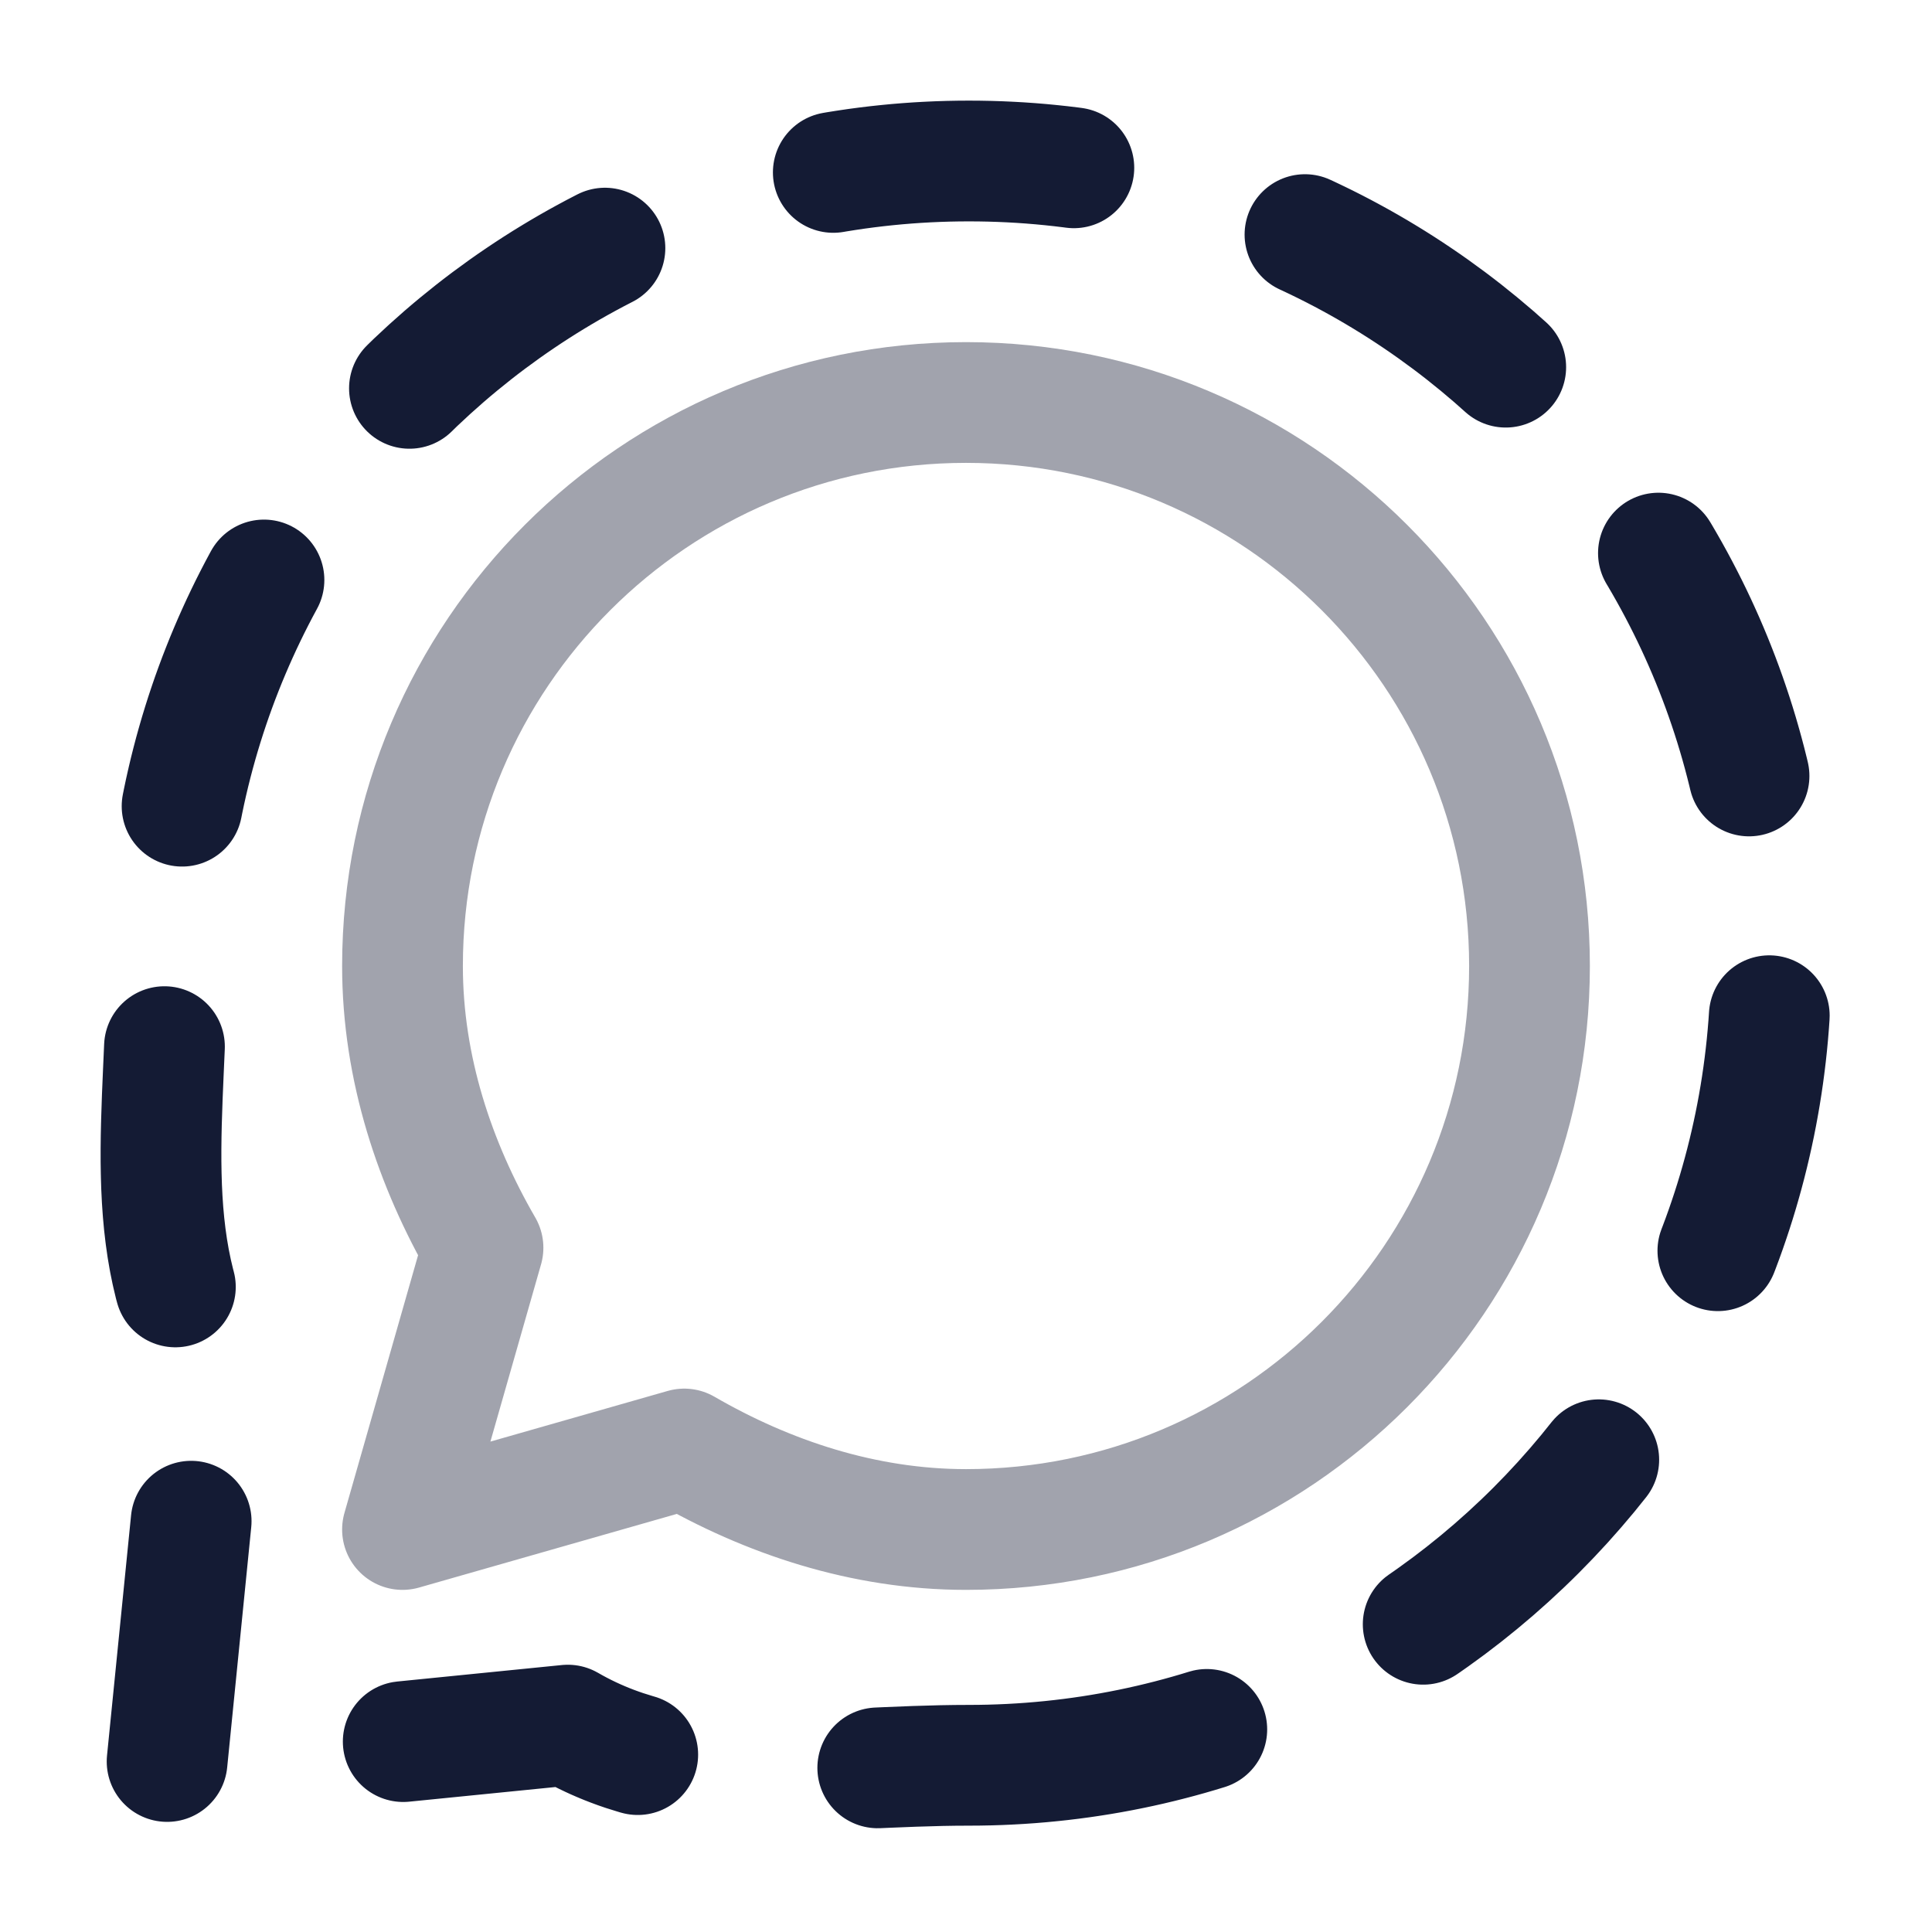 <svg width="24" height="24" viewBox="0 0 24 24" fill="none" xmlns="http://www.w3.org/2000/svg">
<path d="M12.036 21.929C17.539 21.929 22 17.467 22 11.964C22 6.461 17.539 2 12.036 2C6.533 2 2.071 6.461 2.071 11.964C2.071 13.779 1.722 15.481 2.57 16.946L2.071 21.929L7.054 21.43C8.519 22.278 10.221 21.929 12.036 21.929Z" stroke="#141B34" stroke-width="1.5" stroke-linecap="round" stroke-linejoin="round" stroke-dasharray="3 3"/>
<path opacity="0.4" d="M12 19C15.866 19 19 15.866 19 12C19 8.134 15.866 5 12 5C8.134 5 5 8.134 5 12C5 13.275 5.404 14.47 6 15.5L5 19L8.5 18C9.53 18.596 10.725 19 12 19Z" stroke="#141B34" stroke-width="1.5" stroke-linecap="round" stroke-linejoin="round"/>
</svg>
